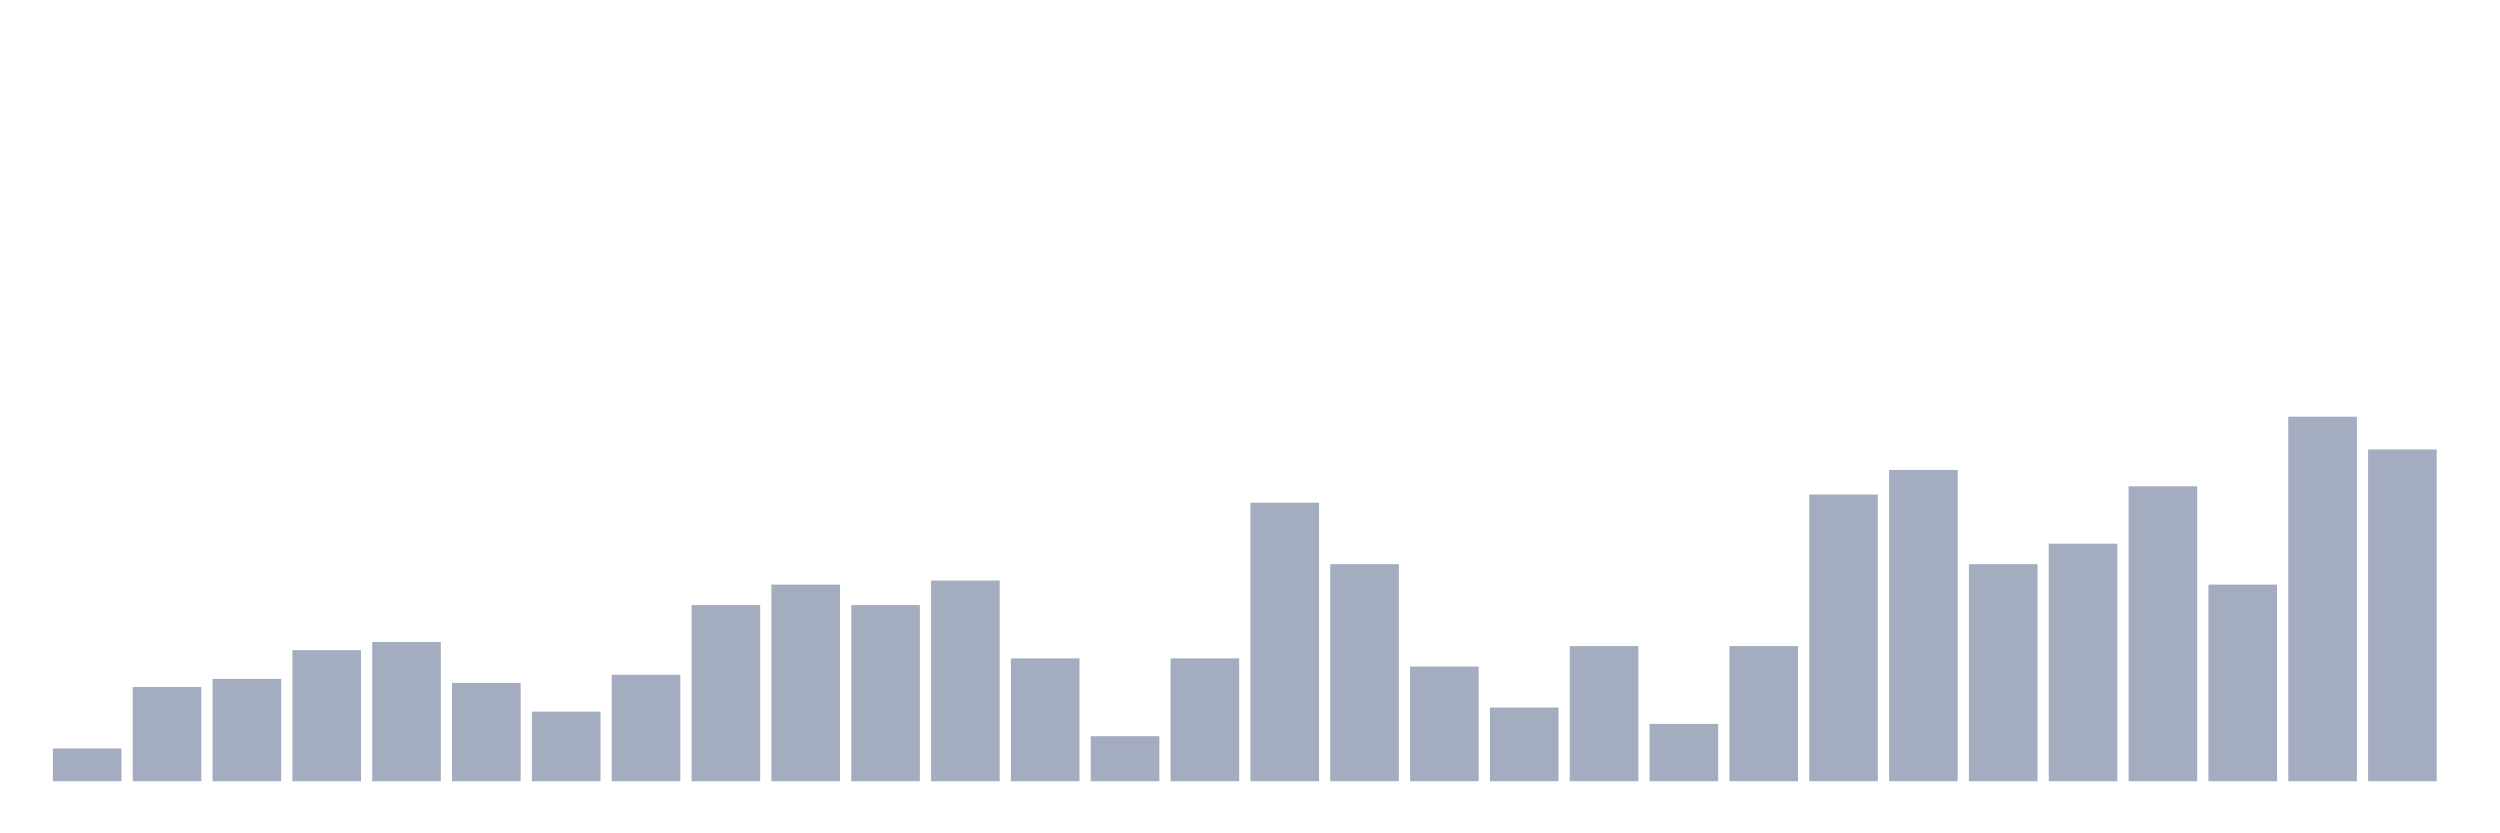<svg xmlns="http://www.w3.org/2000/svg" viewBox="0 0 480 160"><g transform="translate(10,10)"><rect class="bar" x="0.153" width="13.175" y="133.708" height="6.292" fill="rgb(164,173,192)"></rect><rect class="bar" x="15.482" width="13.175" y="121.91" height="18.09" fill="rgb(164,173,192)"></rect><rect class="bar" x="30.81" width="13.175" y="120.337" height="19.663" fill="rgb(164,173,192)"></rect><rect class="bar" x="46.138" width="13.175" y="114.831" height="25.169" fill="rgb(164,173,192)"></rect><rect class="bar" x="61.466" width="13.175" y="113.258" height="26.742" fill="rgb(164,173,192)"></rect><rect class="bar" x="76.794" width="13.175" y="121.124" height="18.876" fill="rgb(164,173,192)"></rect><rect class="bar" x="92.123" width="13.175" y="126.629" height="13.371" fill="rgb(164,173,192)"></rect><rect class="bar" x="107.451" width="13.175" y="119.551" height="20.449" fill="rgb(164,173,192)"></rect><rect class="bar" x="122.779" width="13.175" y="106.18" height="33.82" fill="rgb(164,173,192)"></rect><rect class="bar" x="138.107" width="13.175" y="102.247" height="37.753" fill="rgb(164,173,192)"></rect><rect class="bar" x="153.436" width="13.175" y="106.18" height="33.82" fill="rgb(164,173,192)"></rect><rect class="bar" x="168.764" width="13.175" y="101.461" height="38.539" fill="rgb(164,173,192)"></rect><rect class="bar" x="184.092" width="13.175" y="116.404" height="23.596" fill="rgb(164,173,192)"></rect><rect class="bar" x="199.42" width="13.175" y="131.348" height="8.652" fill="rgb(164,173,192)"></rect><rect class="bar" x="214.748" width="13.175" y="116.404" height="23.596" fill="rgb(164,173,192)"></rect><rect class="bar" x="230.077" width="13.175" y="86.517" height="53.483" fill="rgb(164,173,192)"></rect><rect class="bar" x="245.405" width="13.175" y="98.315" height="41.685" fill="rgb(164,173,192)"></rect><rect class="bar" x="260.733" width="13.175" y="117.978" height="22.022" fill="rgb(164,173,192)"></rect><rect class="bar" x="276.061" width="13.175" y="125.843" height="14.157" fill="rgb(164,173,192)"></rect><rect class="bar" x="291.39" width="13.175" y="114.045" height="25.955" fill="rgb(164,173,192)"></rect><rect class="bar" x="306.718" width="13.175" y="128.989" height="11.011" fill="rgb(164,173,192)"></rect><rect class="bar" x="322.046" width="13.175" y="114.045" height="25.955" fill="rgb(164,173,192)"></rect><rect class="bar" x="337.374" width="13.175" y="84.944" height="55.056" fill="rgb(164,173,192)"></rect><rect class="bar" x="352.702" width="13.175" y="80.225" height="59.775" fill="rgb(164,173,192)"></rect><rect class="bar" x="368.031" width="13.175" y="98.315" height="41.685" fill="rgb(164,173,192)"></rect><rect class="bar" x="383.359" width="13.175" y="94.382" height="45.618" fill="rgb(164,173,192)"></rect><rect class="bar" x="398.687" width="13.175" y="83.371" height="56.629" fill="rgb(164,173,192)"></rect><rect class="bar" x="414.015" width="13.175" y="102.247" height="37.753" fill="rgb(164,173,192)"></rect><rect class="bar" x="429.344" width="13.175" y="70" height="70" fill="rgb(164,173,192)"></rect><rect class="bar" x="444.672" width="13.175" y="76.292" height="63.708" fill="rgb(164,173,192)"></rect></g></svg>